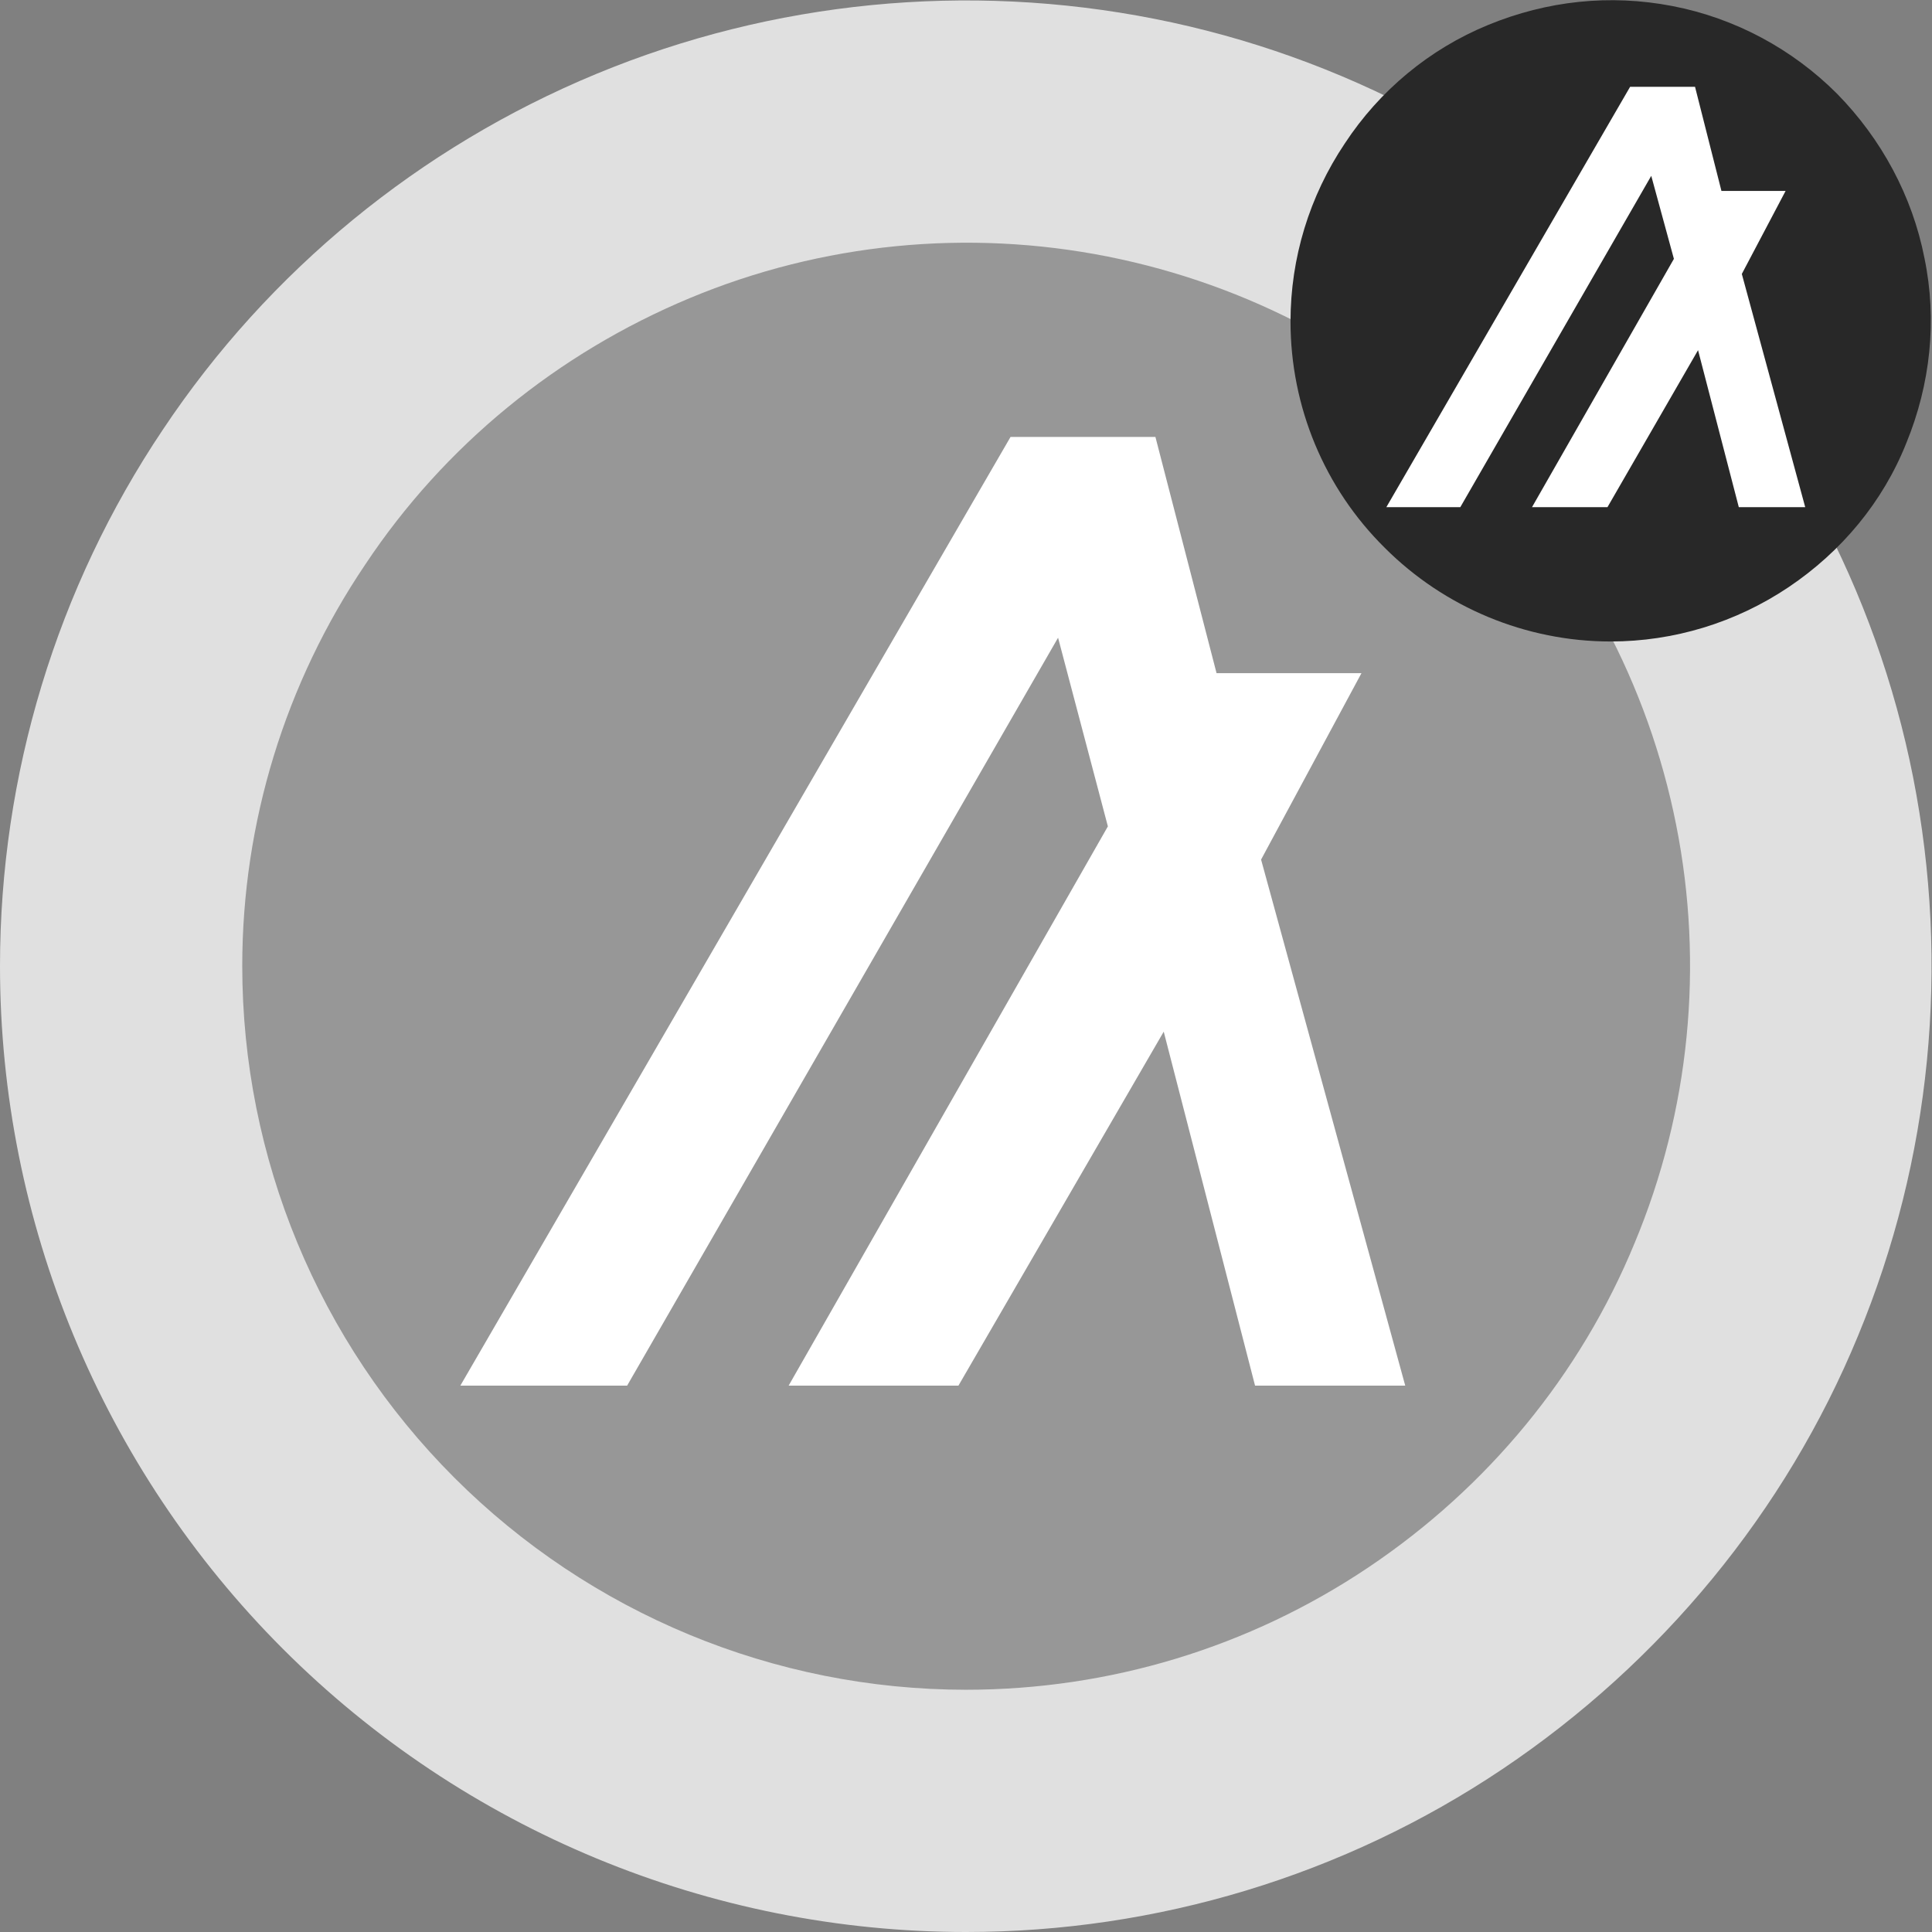 <?xml version="1.0" encoding="utf-8"?>
<!-- Generator: Adobe Illustrator 25.4.1, SVG Export Plug-In . SVG Version: 6.00 Build 0)  -->
<svg version="1.1" id="Livello_1" xmlns="http://www.w3.org/2000/svg" xmlns:xlink="http://www.w3.org/1999/xlink" x="0px"
	y="0px" viewBox="0 0 256 256" style="enable-background:new 0 0 256 256;" xml:space="preserve">
	<rect x="0" y="0" width="256" height="256" fill="#808080" stroke="none"/>
	<style type="text/css">
		.st0 {
			fill: #E0E0E0;
		}

		.st1 {
			fill: #979797;
		}

		.st2 {
			fill: #FFFFFF;
		}

		.st3 {
			fill: #282828;
		}
	</style>
	<path class="st0" d="M128,256c25.3,0,50.1-7.5,71.1-21.6s37.5-34.1,47.1-57.4c9.7-23.4,12.2-49.1,7.3-74
	c-4.9-24.8-17.1-47.6-35-65.5S177.8,7.4,153,2.5s-50.6-2.4-74,7.3S35.6,35.9,21.6,56.9C7.5,77.9,0,102.7,0,128
	c0,33.9,13.5,66.5,37.5,90.5S94.1,256,128,256z" />
	<path class="st1" d="M128,223.9c19,0,37.5-5.6,53.3-16.2s28.1-25.5,35.3-43c7.3-17.5,9.2-36.8,5.5-55.4s-12.8-35.7-26.2-49.1
	S165.4,37.7,146.8,34s-37.9-1.8-55.4,5.5S58.9,59,48.4,74.8C37.8,90.5,32.1,109,32.1,128c0,25.4,10.1,49.8,28.1,67.8
	S102.6,223.9,128,223.9z" />
	<polygon class="st2" points="61,183.6 133.9,57.9 153.1,57.9 161.2,89.2 180.4,89.2 167.1,113.9 186.2,183.6 166.3,183.6 
	154.2,136.7 127,183.6 104.5,183.6 146.8,109.5 140.2,84.5 83.1,183.6 " />
	<path class="st3" d="M213.4,85c8.4,0,16.6-2.5,23.6-7.2s12.5-11.3,15.6-19.1c3.2-7.8,4.1-16.3,2.4-24.5c-1.6-8.2-5.7-15.8-11.6-21.8
	c-5.9-5.9-13.5-10-21.8-11.6S205,0.1,197.2,3.3s-14.4,8.7-19,15.7c-4.7,7-7.2,15.2-7.2,23.6c0,11.3,4.5,22.1,12.5,30
	C191.4,80.5,202.2,85,213.4,85z" />
	<polygon class="st2" points="183.7,67.2 216,11.5 224.6,11.5 228.1,25.3 236.6,25.3 230.8,36.3 239.2,67.2 230.4,67.2 225,46.4 
	213,67.2 203,67.2 221.8,34.3 218.8,23.3 193.5,67.2 " />
</svg>